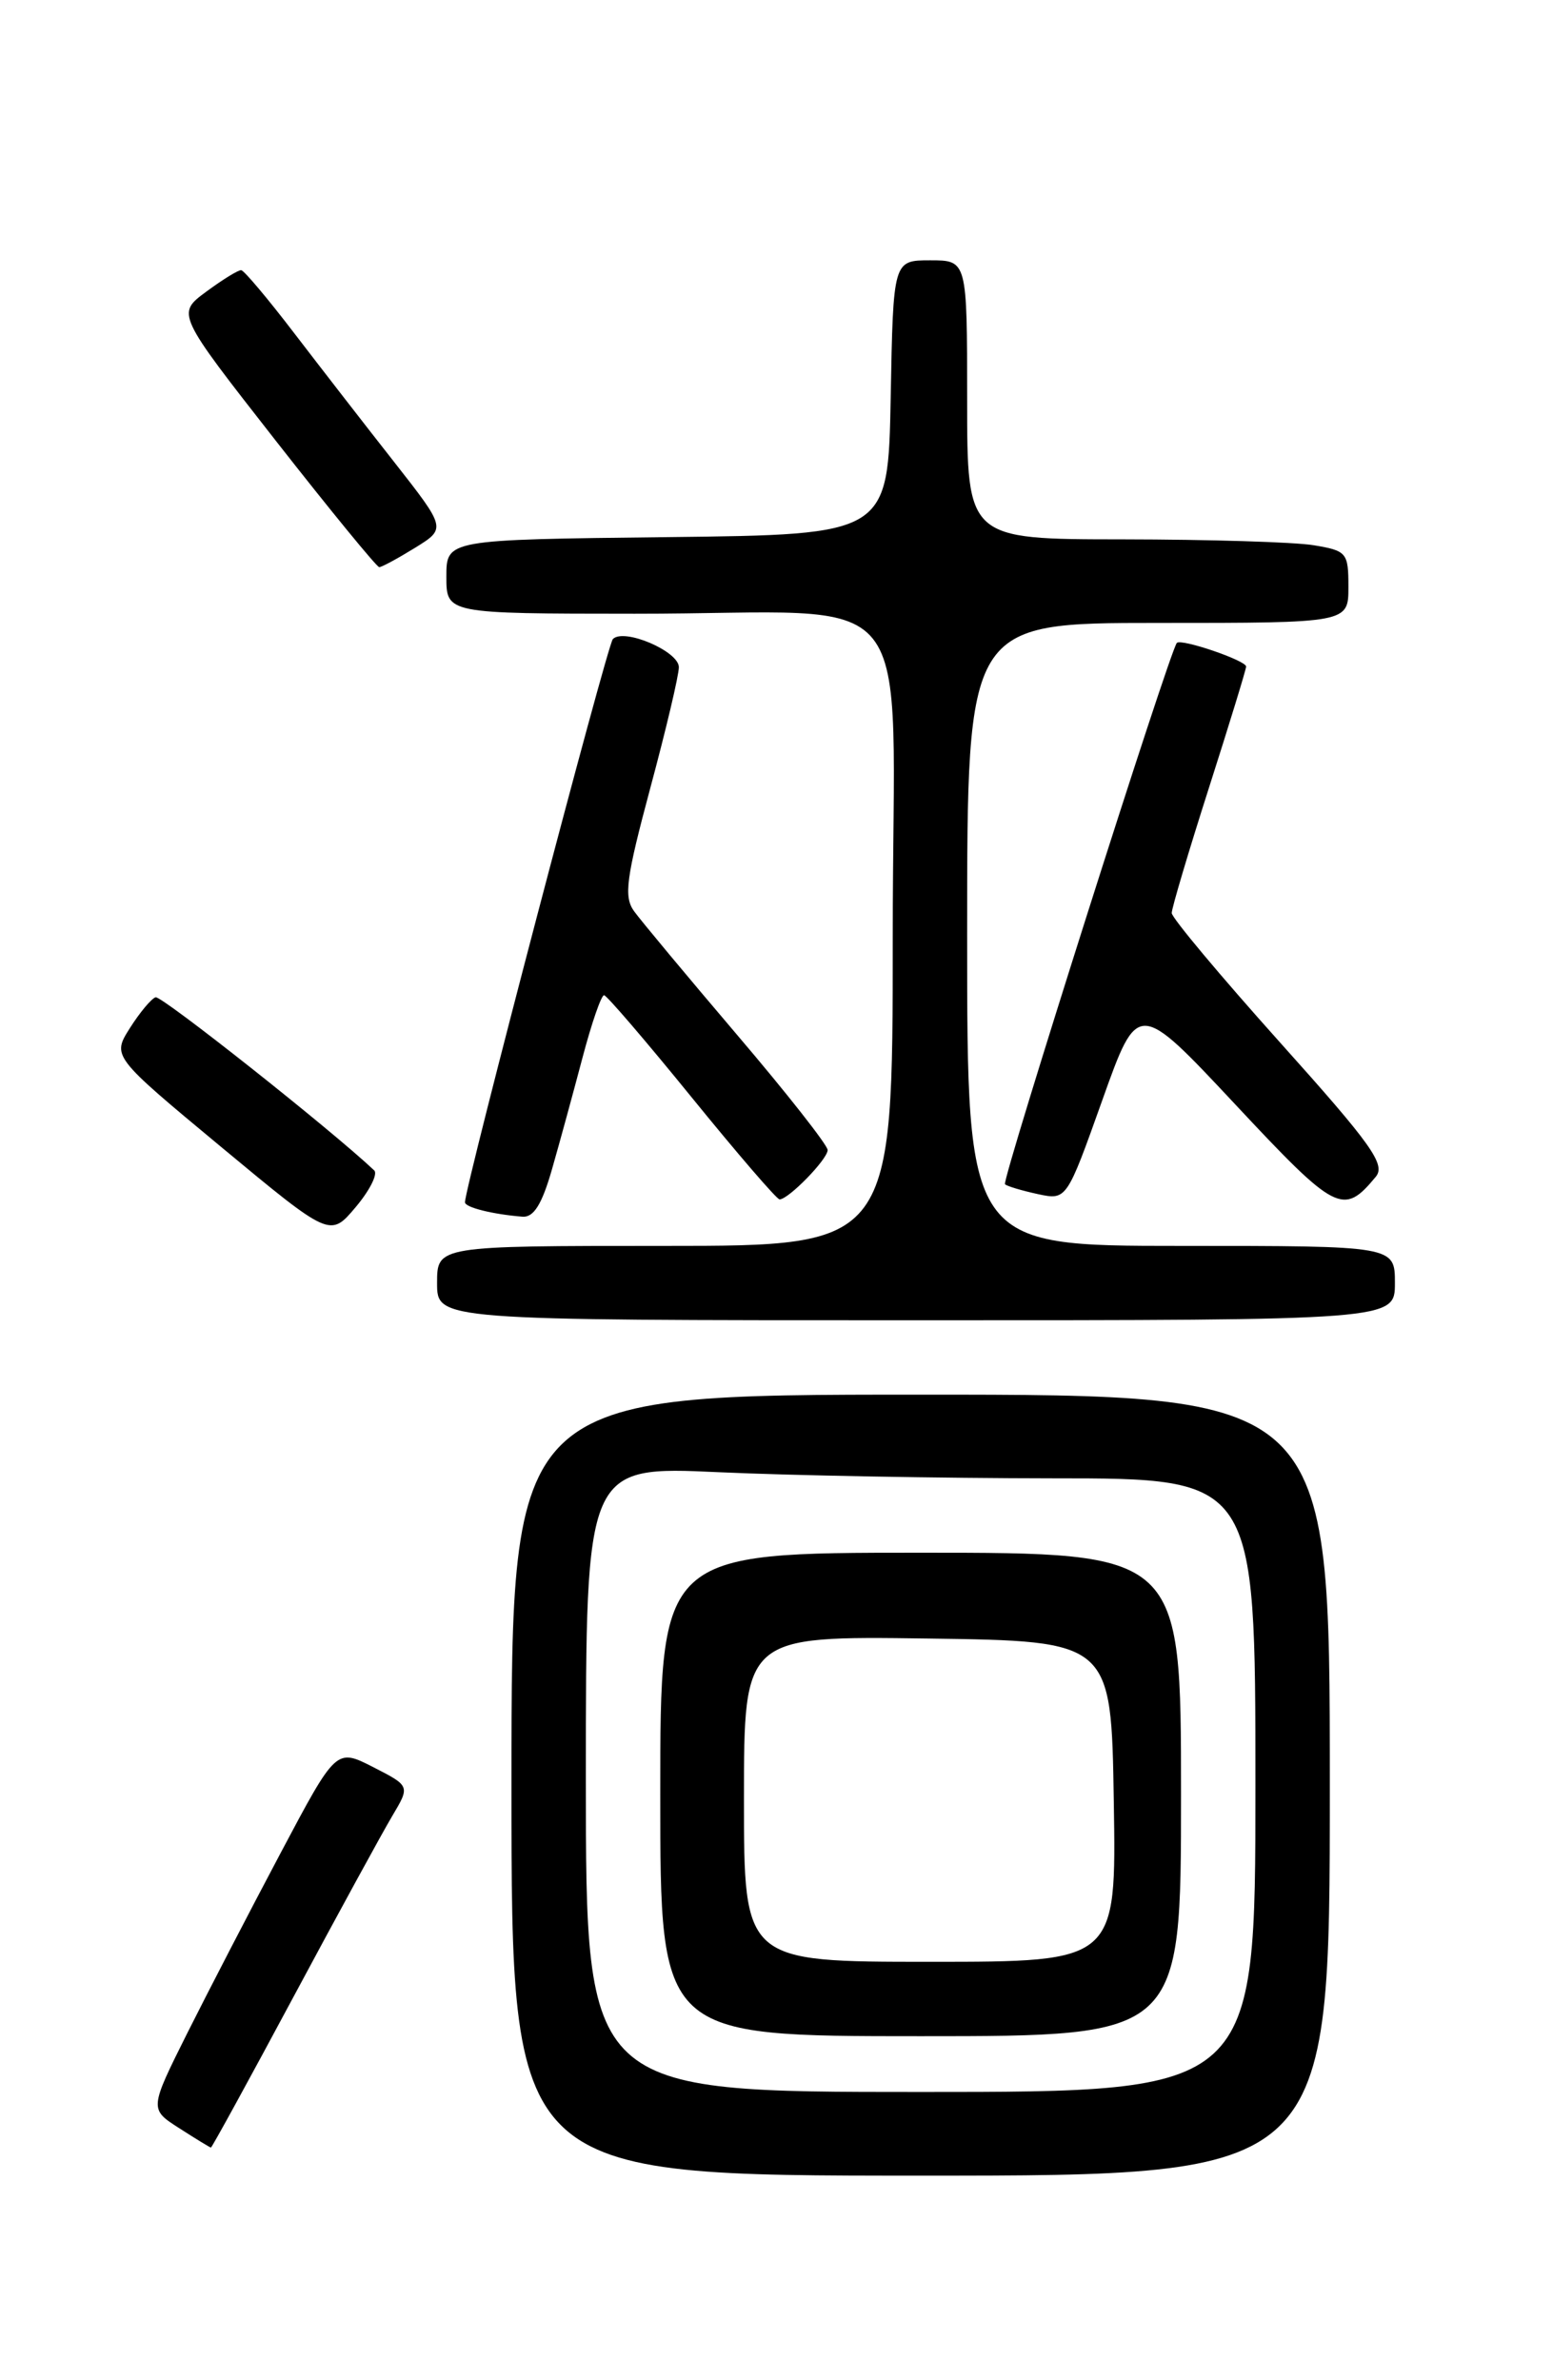 <?xml version="1.0" encoding="UTF-8" standalone="no"?>
<!DOCTYPE svg PUBLIC "-//W3C//DTD SVG 1.1//EN" "http://www.w3.org/Graphics/SVG/1.1/DTD/svg11.dtd" >
<svg xmlns="http://www.w3.org/2000/svg" xmlns:xlink="http://www.w3.org/1999/xlink" version="1.1" viewBox="0 0 167 256">
 <g >
 <path fill="currentColor"
d=" M 143.00 192.00 C 143.00 150.00 143.00 150.00 99.00 150.00 C 55.00 150.00 55.00 150.00 55.00 192.00 C 55.00 234.00 55.00 234.00 99.00 234.00 C 143.00 234.00 143.00 234.00 143.00 192.00 Z  M 31.57 214.75 C 36.36 205.81 41.14 197.06 42.19 195.30 C 44.10 192.09 44.10 192.09 40.13 190.06 C 36.15 188.03 36.15 188.03 30.19 199.27 C 26.91 205.45 22.39 214.18 20.14 218.67 C 16.06 226.84 16.06 226.84 19.28 228.90 C 21.05 230.04 22.58 230.97 22.68 230.98 C 22.78 230.99 26.78 223.69 31.57 214.75 Z  M 150.00 138.00 C 150.00 134.00 150.00 134.00 127.00 134.00 C 104.00 134.00 104.00 134.00 104.00 100.50 C 104.00 67.00 104.00 67.00 124.50 67.00 C 145.00 67.00 145.00 67.00 145.00 63.13 C 145.00 59.44 144.83 59.23 141.25 58.64 C 139.19 58.30 129.96 58.02 120.75 58.01 C 104.00 58.00 104.00 58.00 104.00 43.00 C 104.00 28.00 104.00 28.00 100.03 28.00 C 96.05 28.00 96.05 28.00 95.78 42.75 C 95.50 57.50 95.50 57.50 71.75 57.77 C 48.00 58.04 48.00 58.04 48.00 62.02 C 48.00 66.00 48.00 66.00 68.25 66.01 C 99.54 66.03 96.00 61.61 96.00 100.63 C 96.00 134.00 96.00 134.00 71.50 134.00 C 47.00 134.00 47.00 134.00 47.00 138.00 C 47.00 142.00 47.00 142.00 98.50 142.00 C 150.00 142.00 150.00 142.00 150.00 138.00 Z  M 40.24 125.88 C 35.63 121.52 17.36 107.05 16.73 107.26 C 16.27 107.41 15.03 108.90 13.97 110.57 C 12.05 113.61 12.05 113.61 23.77 123.35 C 35.50 133.09 35.50 133.09 38.24 129.84 C 39.75 128.05 40.65 126.27 40.24 125.88 Z  M 59.36 125.75 C 60.19 122.86 61.66 117.46 62.64 113.75 C 63.62 110.04 64.66 107.02 64.96 107.04 C 65.26 107.07 69.50 112.02 74.39 118.04 C 79.29 124.07 83.53 129.00 83.83 129.00 C 84.79 129.00 89.00 124.68 89.00 123.69 C 89.00 123.17 84.61 117.58 79.25 111.29 C 73.89 104.99 68.91 99.01 68.18 98.00 C 67.06 96.44 67.33 94.45 69.93 84.75 C 71.62 78.47 73.00 72.63 73.00 71.76 C 73.00 70.04 67.07 67.51 65.90 68.74 C 65.29 69.38 50.00 127.63 50.00 129.31 C 50.00 129.86 52.96 130.60 56.18 130.86 C 57.39 130.96 58.28 129.53 59.36 125.75 Z  M 147.94 126.57 C 149.03 125.25 147.52 123.13 137.61 112.08 C 131.23 104.96 126.00 98.71 126.00 98.20 C 126.00 97.68 127.80 91.62 130.00 84.74 C 132.20 77.86 134.00 71.99 134.00 71.69 C 134.00 71.04 127.00 68.65 126.55 69.15 C 125.78 69.99 107.68 127.01 108.07 127.37 C 108.31 127.59 109.90 128.06 111.60 128.43 C 114.70 129.09 114.70 129.09 118.53 118.34 C 122.36 107.59 122.36 107.59 132.81 118.76 C 143.69 130.40 144.44 130.79 147.94 126.57 Z  M 44.63 58.92 C 47.99 56.84 47.99 56.84 42.37 49.67 C 39.27 45.73 34.44 39.49 31.62 35.81 C 28.80 32.12 26.25 29.09 25.94 29.06 C 25.64 29.02 23.94 30.07 22.18 31.37 C 18.97 33.74 18.97 33.74 29.63 47.37 C 35.50 54.87 40.52 61.00 40.78 61.00 C 41.05 61.00 42.78 60.06 44.63 58.92 Z  M 63.00 191.34 C 63.00 157.69 63.00 157.69 77.25 158.34 C 85.09 158.70 101.29 158.99 113.25 159.00 C 135.00 159.00 135.00 159.00 135.00 192.00 C 135.00 225.00 135.00 225.00 99.00 225.00 C 63.00 225.00 63.00 225.00 63.00 191.34 Z  M 127.00 193.00 C 127.00 167.00 127.00 167.00 99.00 167.00 C 71.00 167.00 71.00 167.00 71.00 193.00 C 71.00 219.00 71.00 219.00 99.00 219.00 C 127.00 219.00 127.00 219.00 127.00 193.00 Z  M 80.00 193.48 C 80.00 175.96 80.00 175.96 99.75 176.23 C 119.50 176.50 119.50 176.50 119.77 193.75 C 120.05 211.00 120.05 211.00 100.02 211.00 C 80.00 211.00 80.00 211.00 80.00 193.48 Z "/>
</g>
</svg>